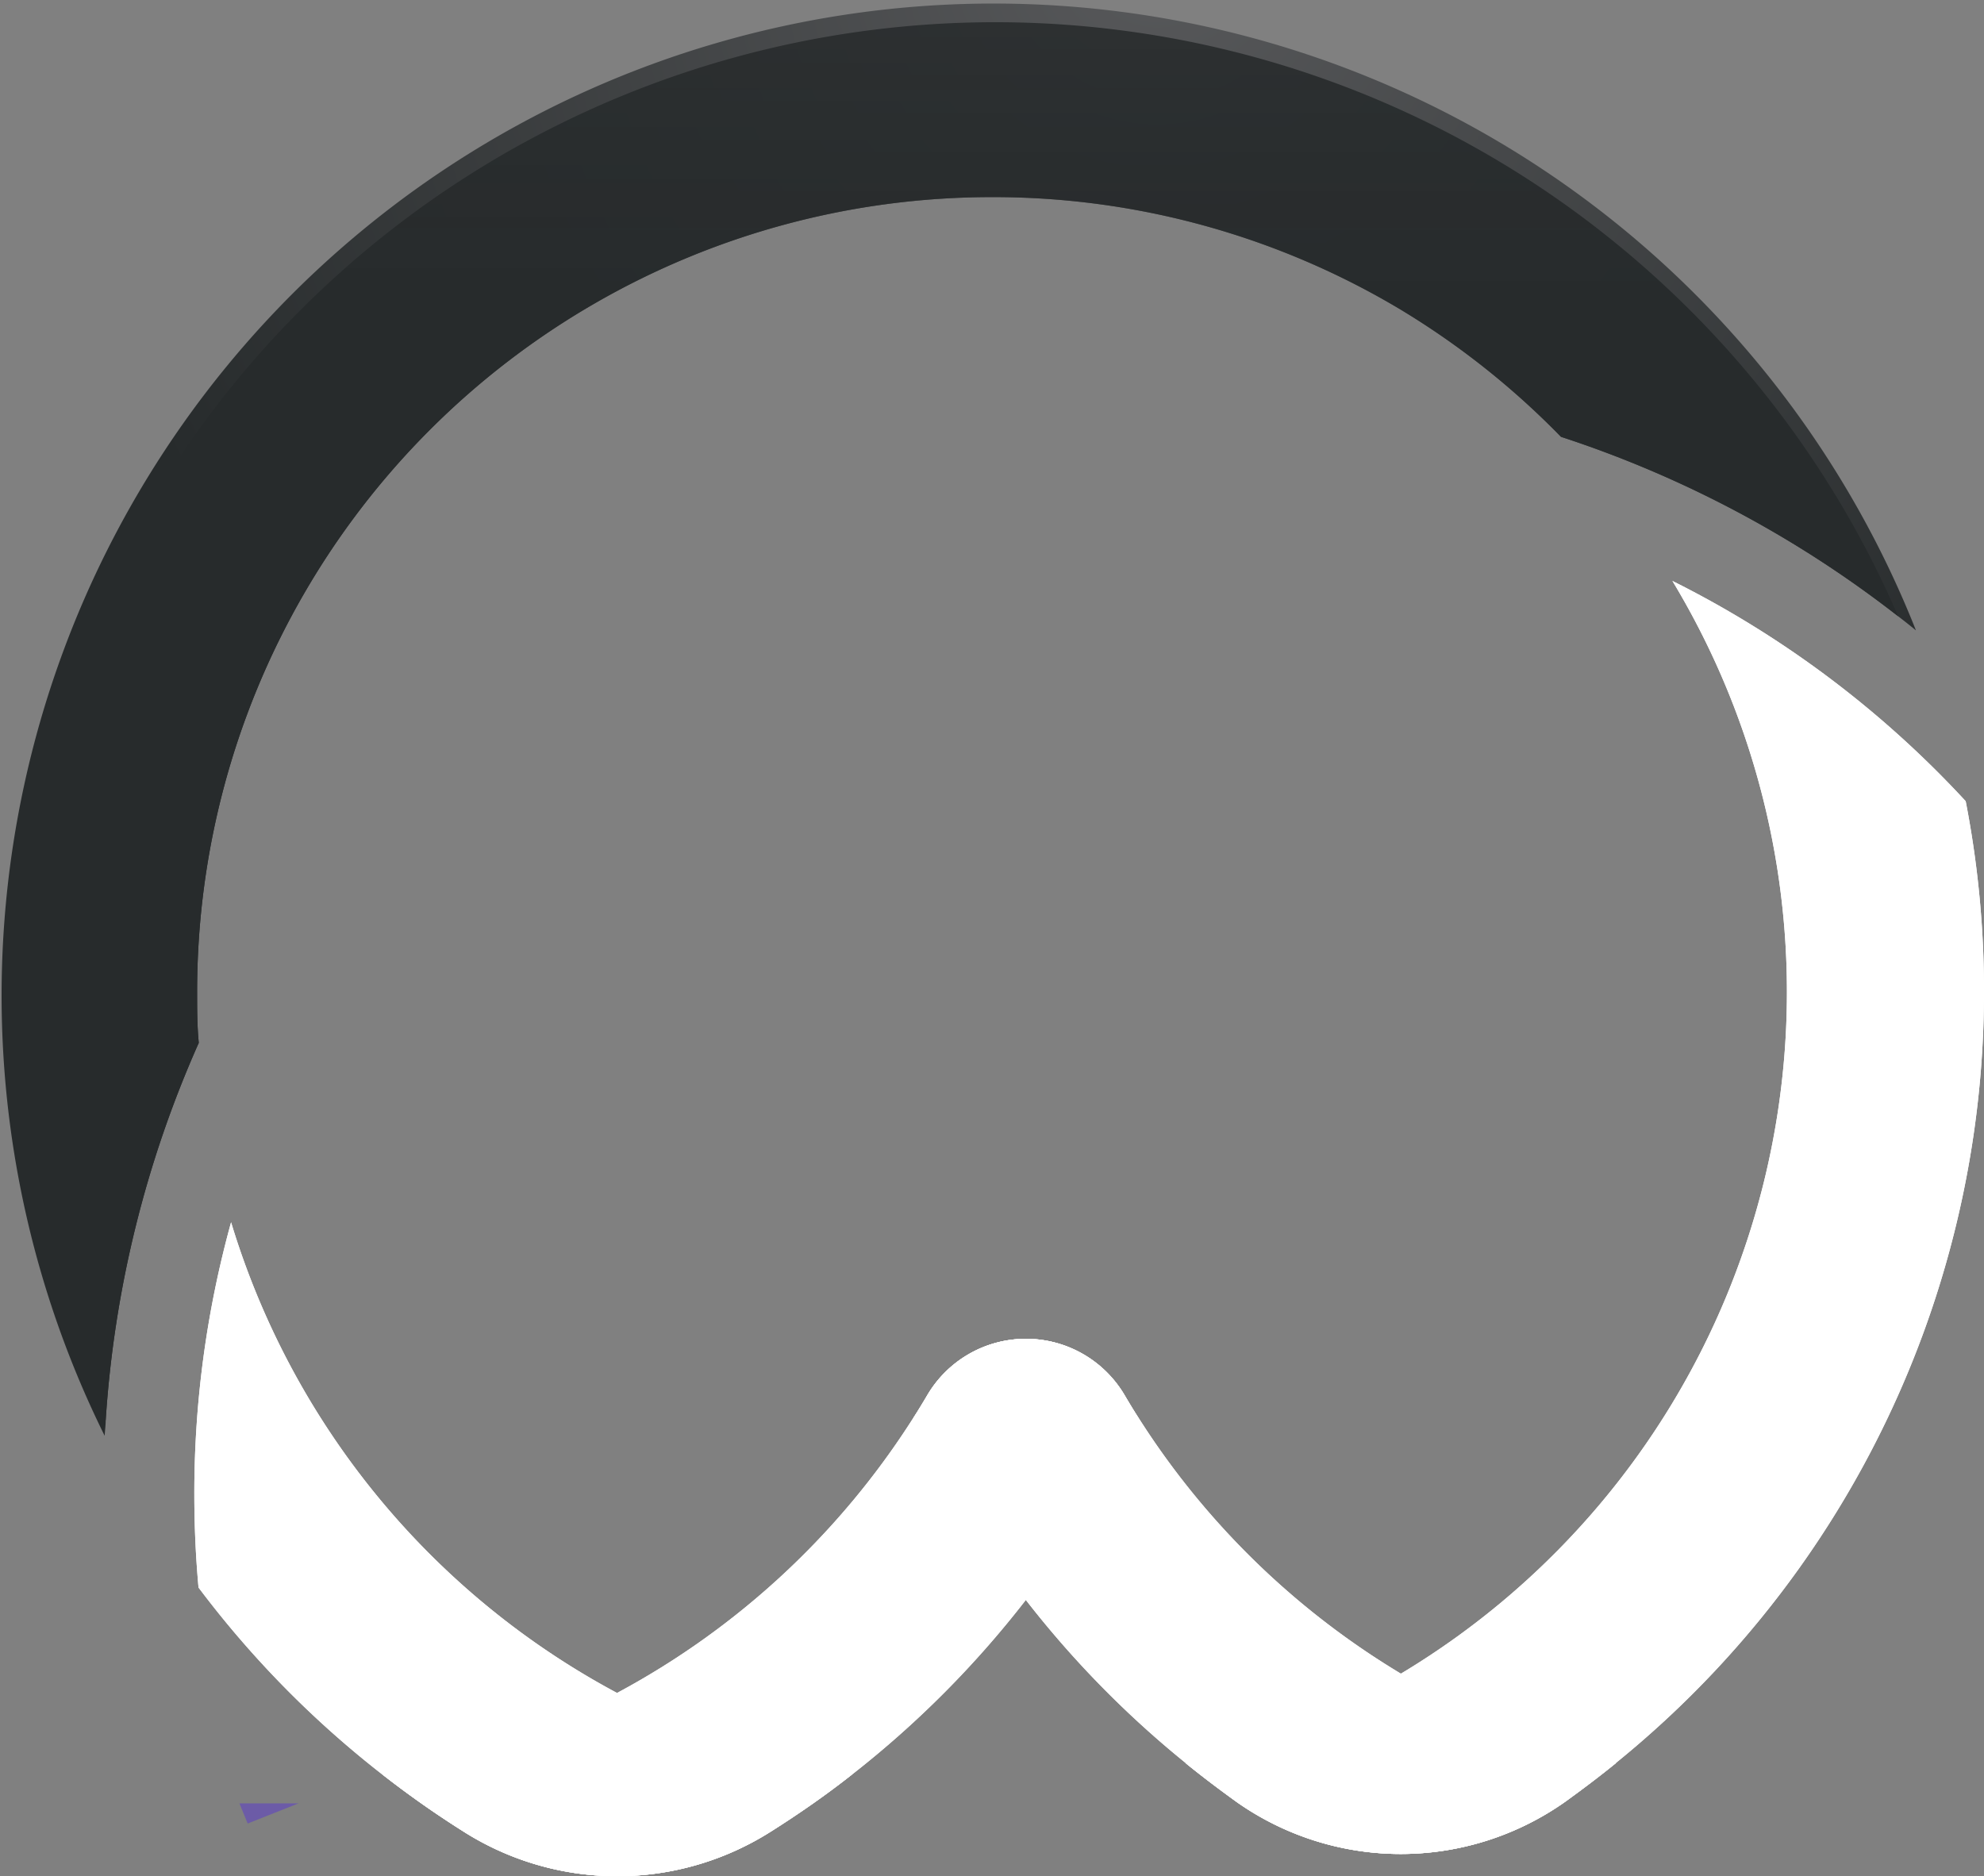 <svg xmlns="http://www.w3.org/2000/svg" xmlns:xlink="http://www.w3.org/1999/xlink" width="156" height="147.53" viewBox="0 0 156 147.53">
  <rect x="0" y="0" width="156" height="147.53" fill="#808080" stroke="none"/>
  <defs>
    <style>
      .cls-1 {
        isolation: isolate;
      }

      .cls-2 {
        fill: none;
        stroke: #6c5ba7;
        stroke-miterlimit: 10;
      }

      .cls-3, .cls-4 {
        fill: #fff;
      }

      .cls-4 {
        mix-blend-mode: color-dodge;
      }

      .cls-5 {
        fill: url(#radial-gradient);
      }

      .cls-6 {
        fill: url(#linear-gradient);
      }
    </style>
    <radialGradient id="radial-gradient" cx="91" cy="-4.5" r="88.51" gradientUnits="userSpaceOnUse">
      <stop offset="0" stop-color="#58595b"/>
      <stop offset="0.99" stop-color="#272b2c"/>
    </radialGradient>
    <linearGradient id="linear-gradient" x1="75.16" y1="26.25" x2="75.16" y2="-234.56" gradientUnits="userSpaceOnUse">
      <stop offset="0.01" stop-color="#272b2c"/>
      <stop offset="1" stop-color="#414042" stop-opacity="0"/>
    </linearGradient>
  </defs>
  <g class="cls-1">
    <g id="Layer_2" data-name="Layer 2">
      <g id="Layer_1-2" data-name="Layer 1">
        <g>
          <path class="cls-2" d="M19.75,142.74l1.11-.44H19.57Z"/>
          <path class="cls-3" d="M154.56,63A80,80,0,0,0,131.5,45.68a62.51,62.51,0,0,1-38.29,92.95c1.3,1.06,2.64,2.07,4,3.05a22.4,22.4,0,0,0,25.84,0c1.37-1,2.71-2,4-3.05A78.09,78.09,0,0,0,154.56,63Z"/>
          <path class="cls-4" d="M154.56,63A80,80,0,0,0,131.5,45.68a62.51,62.51,0,0,1-38.29,92.95c1.3,1.06,2.64,2.07,4,3.05a22.4,22.4,0,0,0,25.84,0c1.37-1,2.71-2,4-3.05A78.09,78.09,0,0,0,154.56,63Z"/>
          <path class="cls-3" d="M18.17,96.11a79.86,79.86,0,0,0-2.89,21.39c0,2.47.11,4.92.33,7.33a78,78,0,0,0,14.45,14.7,77.1,77.1,0,0,0,6.56,4.6,22.54,22.54,0,0,0,24-.12c2.2-1.39,4.33-2.89,6.37-4.48A62.49,62.49,0,0,1,18.17,96.11Z"/>
          <path class="cls-4" d="M18.17,96.11a79.86,79.86,0,0,0-2.89,21.39c0,2.47.11,4.92.33,7.33a78,78,0,0,0,14.45,14.7,77.1,77.1,0,0,0,6.56,4.6,22.54,22.54,0,0,0,24-.12c2.2-1.39,4.33-2.89,6.37-4.48A62.49,62.49,0,0,1,18.17,96.11Z"/>
          <path class="cls-3" d="M127.07,138.63c-1.3,1.06-2.64,2.07-4,3.05a22.4,22.4,0,0,1-25.84,0c-1.37-1-2.71-2-4-3.05a78.12,78.12,0,0,1-21.4-27.15c.37-.57.72-1.15,1.07-1.74a9,9,0,0,1,15.55,0c.35.59.7,1.17,1.07,1.74a62.64,62.64,0,0,0,20.64,20.13A61.92,61.92,0,0,0,127.07,138.63Z"/>
          <path class="cls-4" d="M127.07,138.63c-1.3,1.06-2.64,2.07-4,3.05a22.4,22.4,0,0,1-25.84,0c-1.37-1-2.71-2-4-3.05a78.12,78.12,0,0,1-21.4-27.15c.37-.57.72-1.15,1.07-1.74a9,9,0,0,1,15.55,0c.35.59.7,1.17,1.07,1.74a62.64,62.64,0,0,0,20.64,20.13A61.92,61.92,0,0,0,127.07,138.63Z"/>
          <path class="cls-3" d="M89.5,111.48a77.69,77.69,0,0,1-8.85,14.34A78.14,78.14,0,0,1,67,139.53c-2,1.59-4.17,3.09-6.37,4.48a22.54,22.54,0,0,1-24,.12,77.1,77.1,0,0,1-6.56-4.6,61.88,61.88,0,0,0,18.45-6.41,62.67,62.67,0,0,0,23.3-21.64c.37-.57.72-1.15,1.07-1.74a9,9,0,0,1,15.55,0C88.78,110.33,89.13,110.91,89.5,111.48Z"/>
          <path class="cls-4" d="M89.5,111.48a77.69,77.69,0,0,1-8.85,14.34A78.14,78.14,0,0,1,67,139.53c-2,1.59-4.17,3.09-6.37,4.48a22.54,22.54,0,0,1-24,.12,77.1,77.1,0,0,1-6.56-4.6,61.88,61.88,0,0,0,18.45-6.41,62.67,62.67,0,0,0,23.3-21.64c.37-.57.72-1.15,1.07-1.74a9,9,0,0,1,15.55,0C88.78,110.33,89.13,110.91,89.5,111.48Z"/>
          <path class="cls-5" d="M150.65,49.57c-.46-.38-.93-.75-1.4-1.11a86.9,86.9,0,0,0-26.51-14.11,63,63,0,0,0-12.6-10A62.34,62.34,0,0,0,78,15.5,62.48,62.48,0,0,0,15.5,78c0,1.34,0,2.67.13,4A86.61,86.61,0,0,0,8.31,111.7c0,.4-.06.8-.08,1.2A78,78,0,1,1,150.65,49.57Z"/>
          <path class="cls-6" d="M149.25,48.46a86.9,86.9,0,0,0-26.51-14.11,63,63,0,0,0-12.6-10A62.34,62.34,0,0,0,78,15.5,62.48,62.48,0,0,0,15.5,78c0,1.34,0,2.67.13,4A86.61,86.61,0,0,0,8.31,111.7,77.22,77.22,0,0,1,126.9,19,77.51,77.51,0,0,1,149.25,48.46Z"/>
        </g>
      </g>
    </g>
  </g>
</svg>
